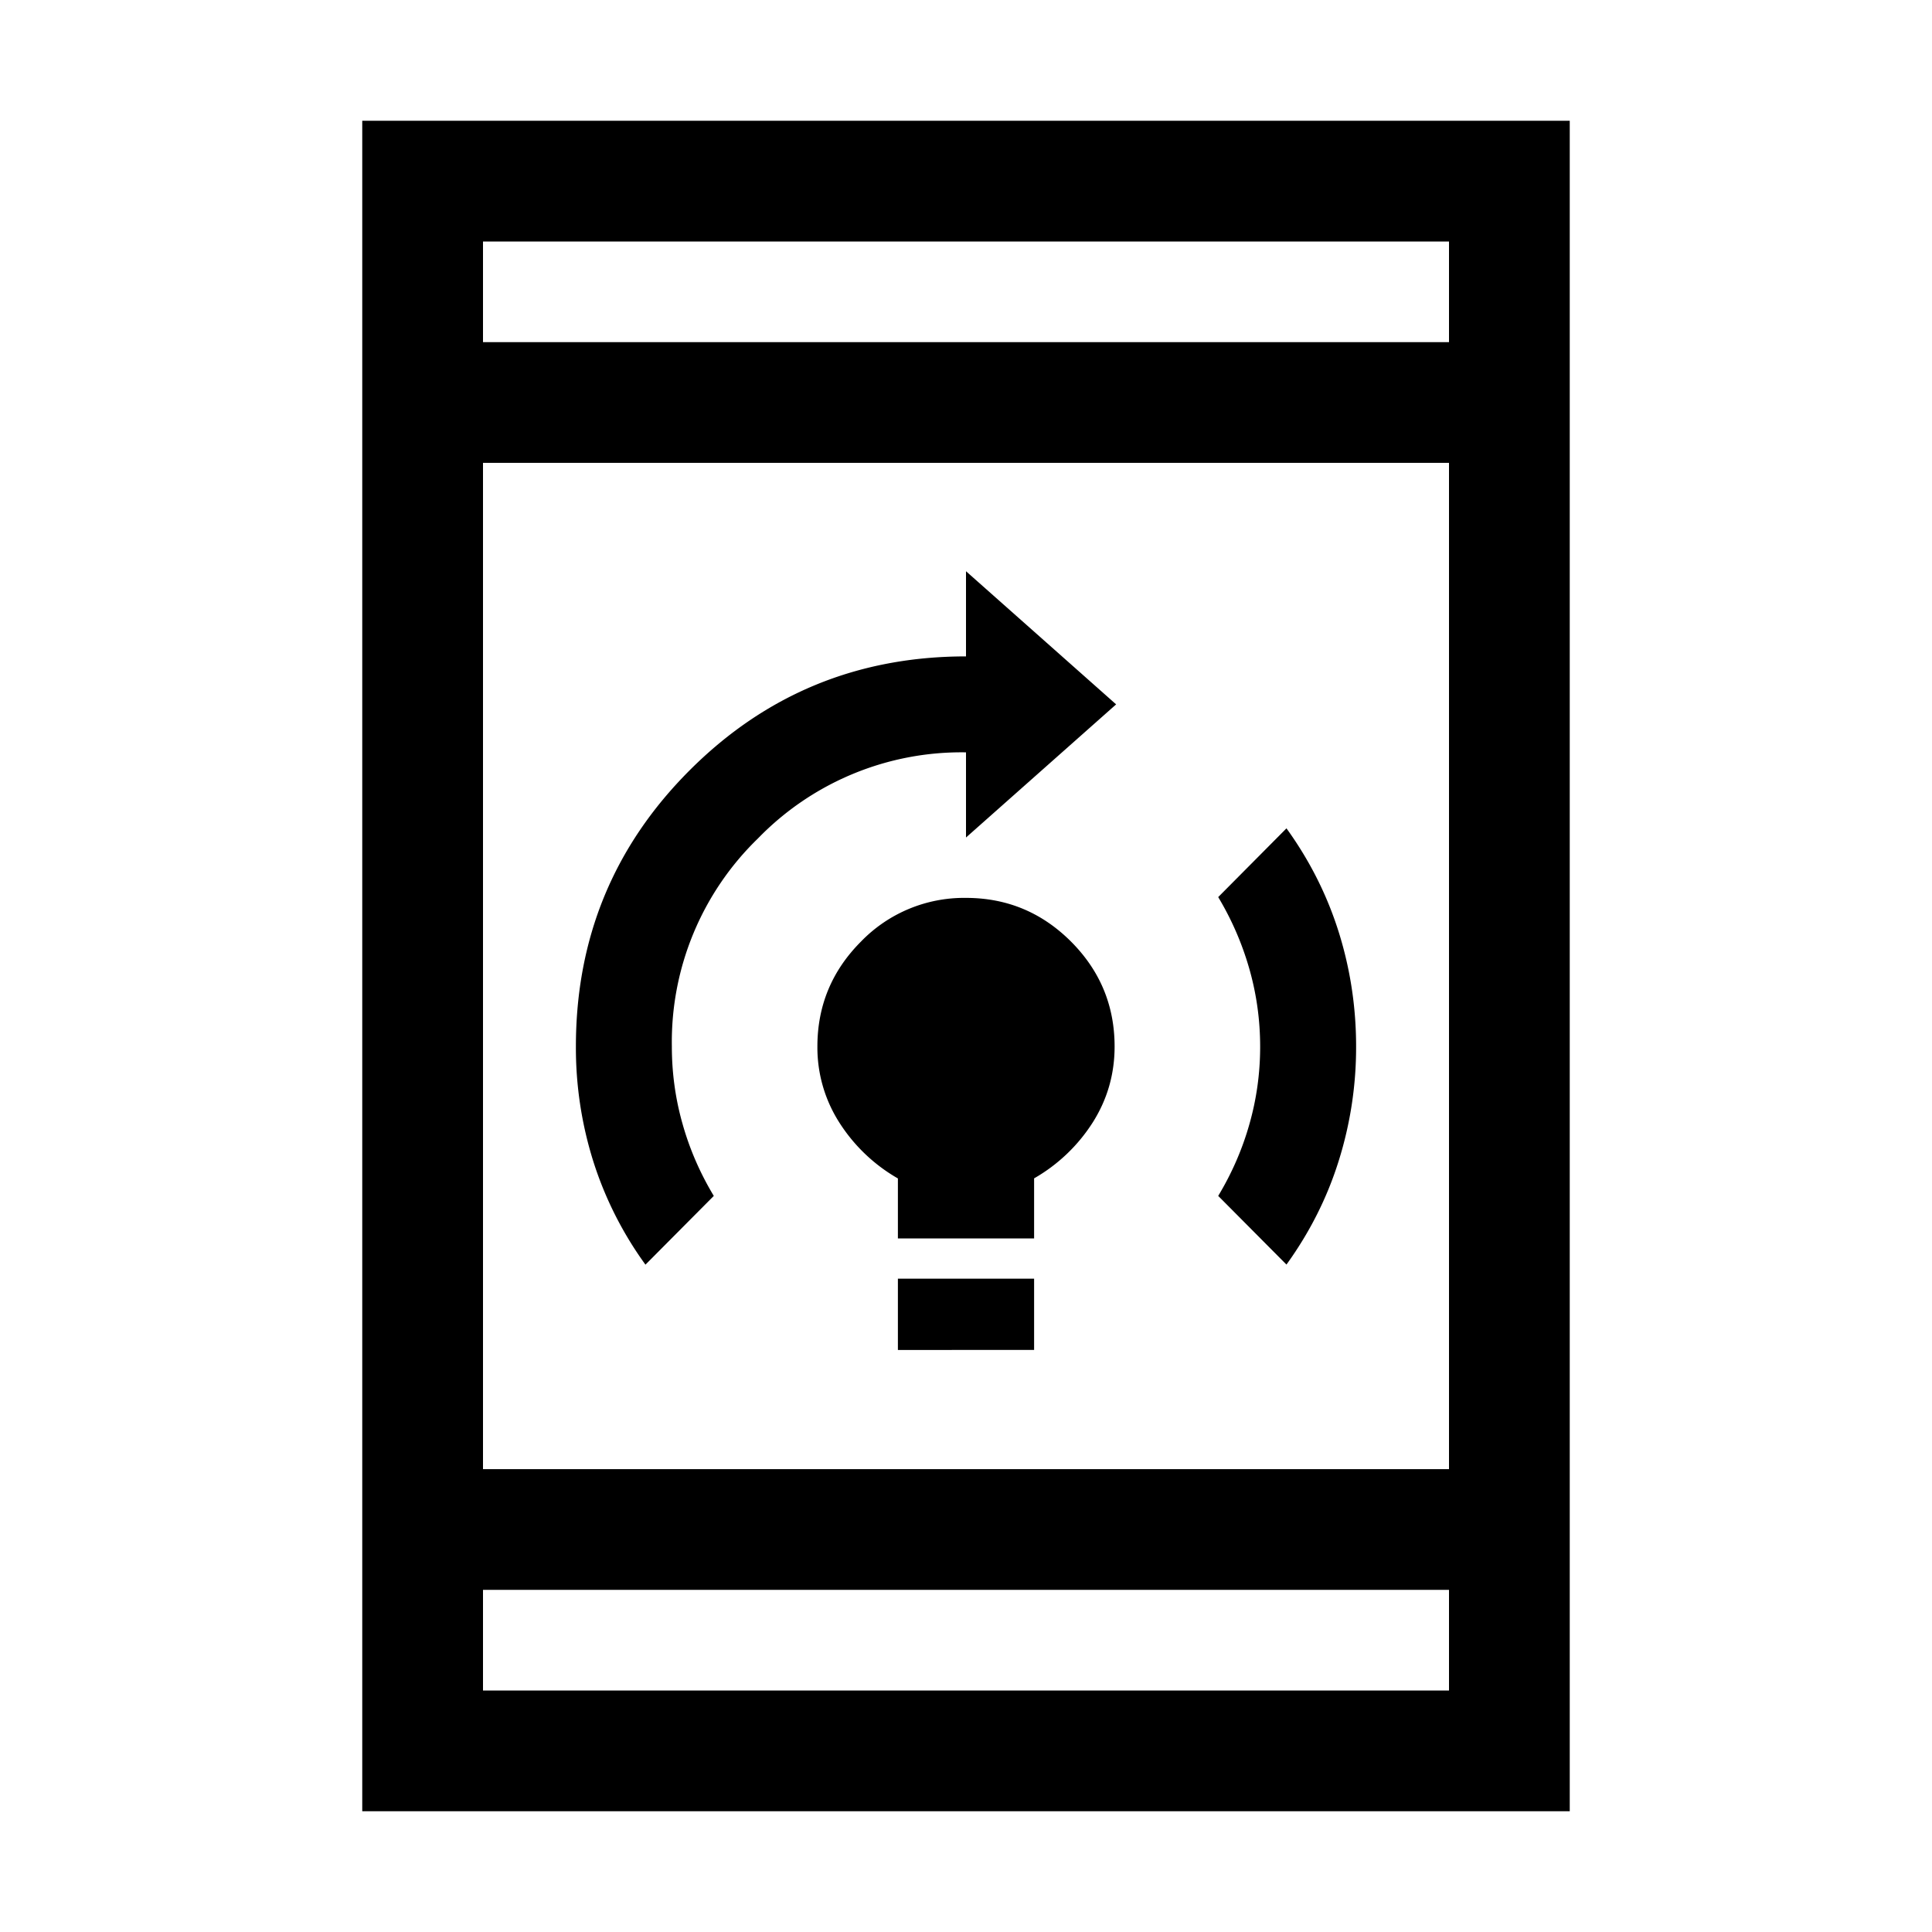 <svg xmlns="http://www.w3.org/2000/svg" width="24" height="24" viewBox="0 0 24 24" fill='currentColor'><path d="M11.154 16.77v-.886h1.692v.885zm0-1.386v-.745a2.1 2.1 0 0 1-.728-.695 1.73 1.73 0 0 1-.272-.944q0-.761.542-1.304A1.78 1.78 0 0 1 12 11.154q.761 0 1.304.542.542.543.542 1.304 0 .515-.272.944a2.1 2.1 0 0 1-.728.694v.746zm4.827.325-.848-.853q.256-.425.388-.893.133-.468.133-.96 0-.494-.133-.963a3.7 3.7 0 0 0-.388-.896l.848-.854q.432.598.649 1.288.216.69.216 1.422a4.7 4.7 0 0 1-.216 1.42q-.215.688-.65 1.29m-7.962 0a4.5 4.5 0 0 1-.649-1.287A4.7 4.7 0 0 1 7.154 13q0-2.018 1.414-3.432T12 8.154V7.096l1.865 1.654L12 10.404V9.346a3.52 3.52 0 0 0-2.585 1.07A3.52 3.52 0 0 0 8.346 13q0 .494.133.962.132.469.388.894zM4.5 22.5v-21h15v21zM6 18.25h12V5.75H6zm0 1.5V21h12v-1.25zm0-15.5h12V3H6z"/></svg>